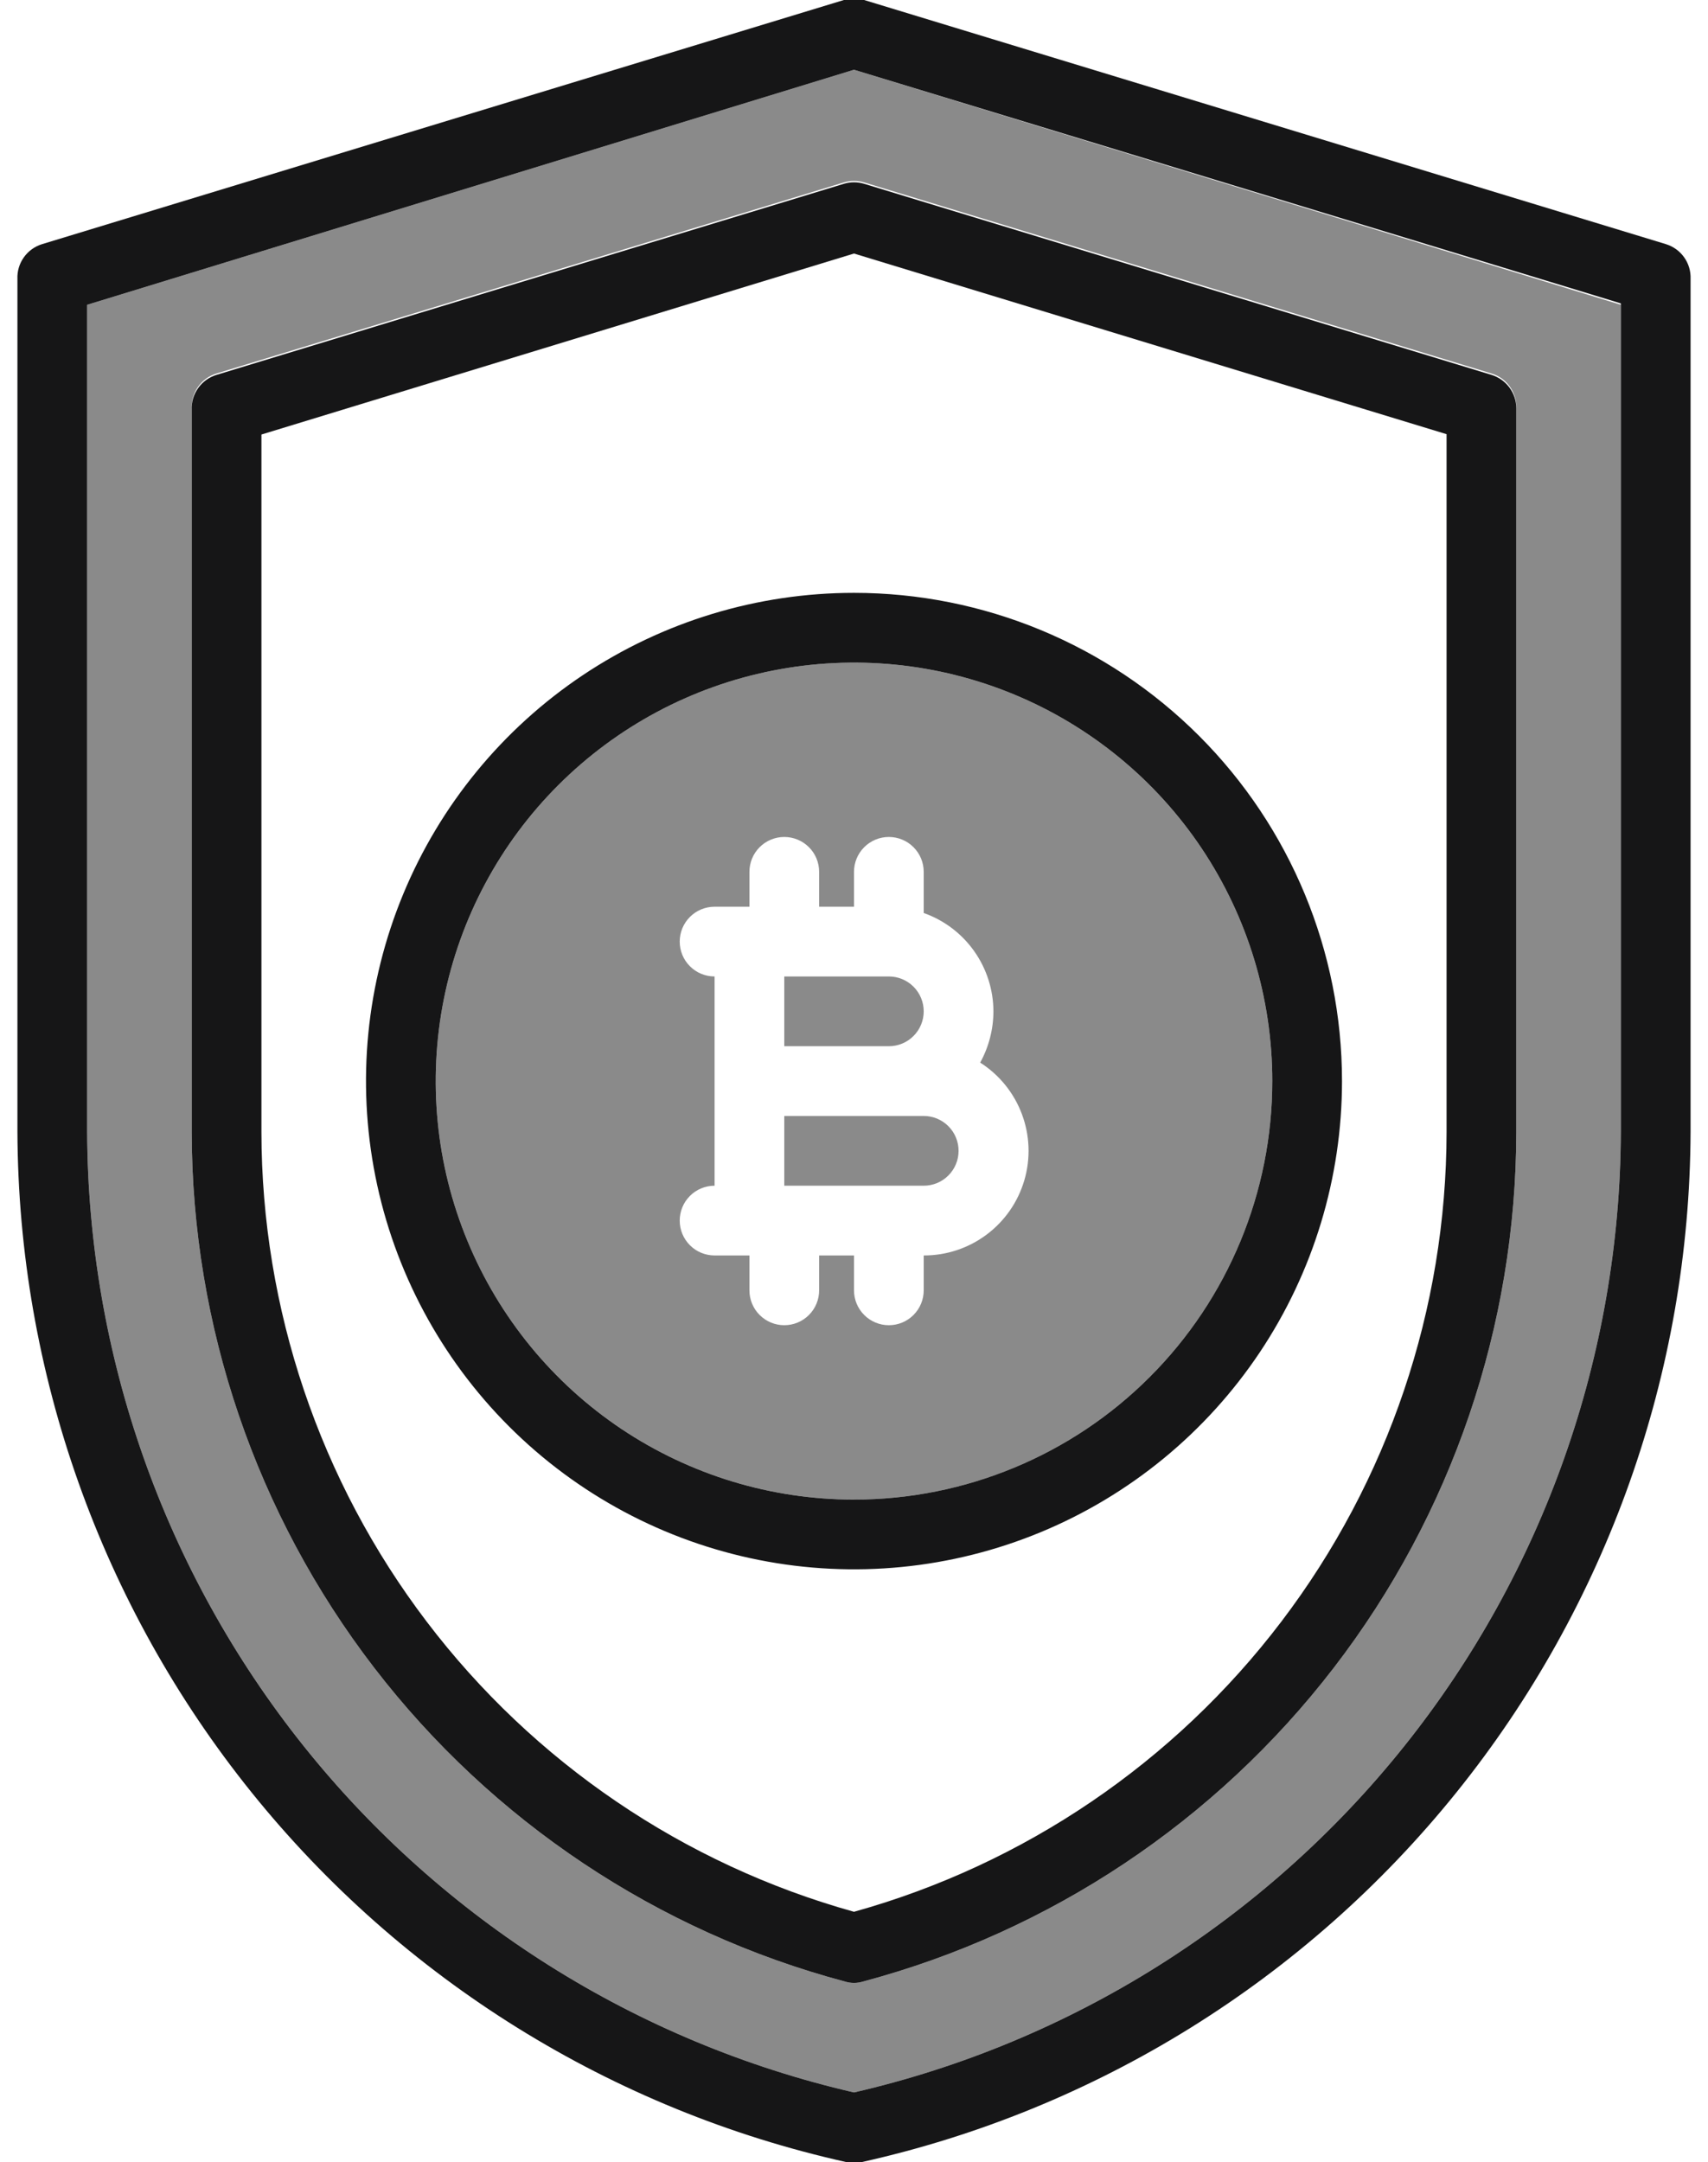 <svg width="49" height="62" viewBox="0 0 49 62" fill="none" xmlns="http://www.w3.org/2000/svg">
<path d="M47.79 7L24.79 0C24.6 -0.05 24.4 -0.05 24.21 0L1.21 7C0.997 7.065 0.812 7.198 0.684 7.379C0.555 7.56 0.49 7.779 0.5 8V32.46C0.526 39.353 2.896 46.031 7.219 51.399C11.542 56.767 17.562 60.505 24.29 62H24.5H24.71C31.438 60.505 37.458 56.767 41.781 51.399C46.104 46.031 48.474 39.353 48.5 32.46V8C48.509 7.779 48.445 7.56 48.316 7.379C48.188 7.198 48.002 7.065 47.79 7ZM46.5 32.46C46.474 38.859 44.287 45.061 40.294 50.06C36.3 55.059 30.735 58.562 24.5 60C18.265 58.562 12.7 55.059 8.706 50.06C4.713 45.061 2.526 38.859 2.5 32.46V8.74L24.5 2L46.5 8.7V32.46Z" fill="#161617"/>
<path opacity="0.5" d="M24.5 2L2.5 8.74V32.46C2.526 38.858 4.713 45.06 8.706 50.059C12.7 55.059 18.265 58.562 24.5 60C30.735 58.562 36.3 55.059 40.294 50.059C44.287 45.06 46.474 38.858 46.5 32.46V8.74L24.5 2ZM43.5 32.46C43.494 38.017 41.654 43.417 38.265 47.821C34.877 52.226 30.13 55.389 24.76 56.82C24.591 56.873 24.409 56.873 24.24 56.82C18.87 55.389 14.123 52.226 10.735 47.821C7.346 43.417 5.506 38.017 5.5 32.46V11.71C5.491 11.488 5.555 11.269 5.684 11.088C5.812 10.907 5.997 10.774 6.21 10.71L24.21 5.23C24.399 5.173 24.601 5.173 24.79 5.23L42.79 10.71C43.003 10.774 43.188 10.907 43.316 11.088C43.445 11.269 43.51 11.488 43.5 11.71V32.46Z" fill="#161617"/>
<path d="M42.79 10.75L24.79 5.27C24.601 5.213 24.399 5.213 24.21 5.27L6.21 10.75C5.997 10.815 5.812 10.948 5.684 11.129C5.555 11.31 5.49 11.528 5.5 11.75V32.46C5.506 38.017 7.346 43.417 10.735 47.822C14.123 52.226 18.87 55.389 24.24 56.82C24.409 56.873 24.591 56.873 24.76 56.82C30.13 55.389 34.877 52.226 38.265 47.822C41.654 43.417 43.494 38.017 43.5 32.46V11.71C43.501 11.495 43.432 11.286 43.304 11.113C43.176 10.94 42.996 10.813 42.79 10.75ZM41.5 32.46C41.494 37.532 39.83 42.462 36.76 46.499C33.691 50.536 29.385 53.459 24.5 54.82C19.615 53.459 15.309 50.536 12.24 46.499C9.17 42.462 7.506 37.532 7.5 32.46V12.46L24.5 7.27L41.5 12.45V32.46Z" fill="#161617"/>
<path d="M24.5 17C21.731 17 19.024 17.821 16.722 19.359C14.42 20.898 12.625 23.084 11.566 25.642C10.506 28.201 10.229 31.015 10.769 33.731C11.309 36.447 12.643 38.942 14.601 40.9C16.558 42.857 19.053 44.191 21.769 44.731C24.485 45.271 27.299 44.994 29.858 43.934C32.416 42.875 34.602 41.08 36.141 38.778C37.679 36.476 38.5 33.769 38.5 31C38.5 27.287 37.025 23.726 34.4 21.101C31.774 18.475 28.213 17 24.5 17ZM24.5 43C22.127 43 19.807 42.296 17.833 40.978C15.86 39.659 14.322 37.785 13.414 35.592C12.505 33.4 12.268 30.987 12.731 28.659C13.194 26.331 14.336 24.193 16.015 22.515C17.693 20.837 19.831 19.694 22.159 19.231C24.487 18.768 26.899 19.005 29.092 19.913C31.285 20.822 33.159 22.36 34.478 24.333C35.796 26.306 36.5 28.627 36.5 31C36.5 34.183 35.236 37.235 32.985 39.485C30.735 41.736 27.683 43 24.5 43Z" fill="#161617"/>
<path opacity="0.5" d="M24.5 19C22.127 19 19.807 19.704 17.833 21.022C15.86 22.341 14.322 24.215 13.414 26.408C12.505 28.601 12.268 31.013 12.731 33.341C13.194 35.669 14.336 37.807 16.015 39.485C17.693 41.163 19.831 42.306 22.159 42.769C24.487 43.232 26.899 42.995 29.092 42.087C31.285 41.178 33.159 39.64 34.478 37.667C35.796 35.694 36.5 33.373 36.5 31C36.5 27.817 35.236 24.765 32.985 22.515C30.735 20.264 27.683 19 24.5 19ZM26.5 36V37C26.5 37.265 26.395 37.52 26.207 37.707C26.02 37.895 25.765 38 25.5 38C25.235 38 24.98 37.895 24.793 37.707C24.605 37.52 24.5 37.265 24.5 37V36H23.5V37C23.5 37.265 23.395 37.52 23.207 37.707C23.02 37.895 22.765 38 22.5 38C22.235 38 21.98 37.895 21.793 37.707C21.605 37.52 21.5 37.265 21.5 37V36H20.5C20.235 36 19.98 35.895 19.793 35.707C19.605 35.52 19.5 35.265 19.5 35C19.5 34.735 19.605 34.48 19.793 34.293C19.98 34.105 20.235 34 20.5 34V28C20.235 28 19.98 27.895 19.793 27.707C19.605 27.52 19.5 27.265 19.5 27C19.5 26.735 19.605 26.48 19.793 26.293C19.98 26.105 20.235 26 20.5 26H21.5V25C21.5 24.735 21.605 24.48 21.793 24.293C21.98 24.105 22.235 24 22.5 24C22.765 24 23.02 24.105 23.207 24.293C23.395 24.48 23.5 24.735 23.5 25V26H24.5V25C24.5 24.735 24.605 24.48 24.793 24.293C24.98 24.105 25.235 24 25.5 24C25.765 24 26.02 24.105 26.207 24.293C26.395 24.48 26.5 24.735 26.5 25V26.18C27.084 26.386 27.589 26.768 27.947 27.273C28.305 27.778 28.498 28.381 28.5 29C28.499 29.514 28.368 30.02 28.12 30.47C28.668 30.819 29.088 31.337 29.316 31.945C29.545 32.554 29.57 33.22 29.387 33.843C29.204 34.467 28.824 35.014 28.303 35.403C27.783 35.792 27.15 36.002 26.5 36Z" fill="#161617"/>
<path opacity="0.5" d="M26.5 29C26.5 29.265 26.395 29.52 26.207 29.707C26.02 29.895 25.765 30 25.5 30H22.5V28H25.5C25.765 28 26.02 28.105 26.207 28.293C26.395 28.48 26.5 28.735 26.5 29Z" fill="#161617"/>
<path opacity="0.5" d="M27.5 33C27.5 33.265 27.395 33.52 27.207 33.707C27.02 33.895 26.765 34 26.5 34H22.5V32H26.5C26.765 32 27.02 32.105 27.207 32.293C27.395 32.48 27.5 32.735 27.5 33Z" fill="#161617"/>
</svg>
